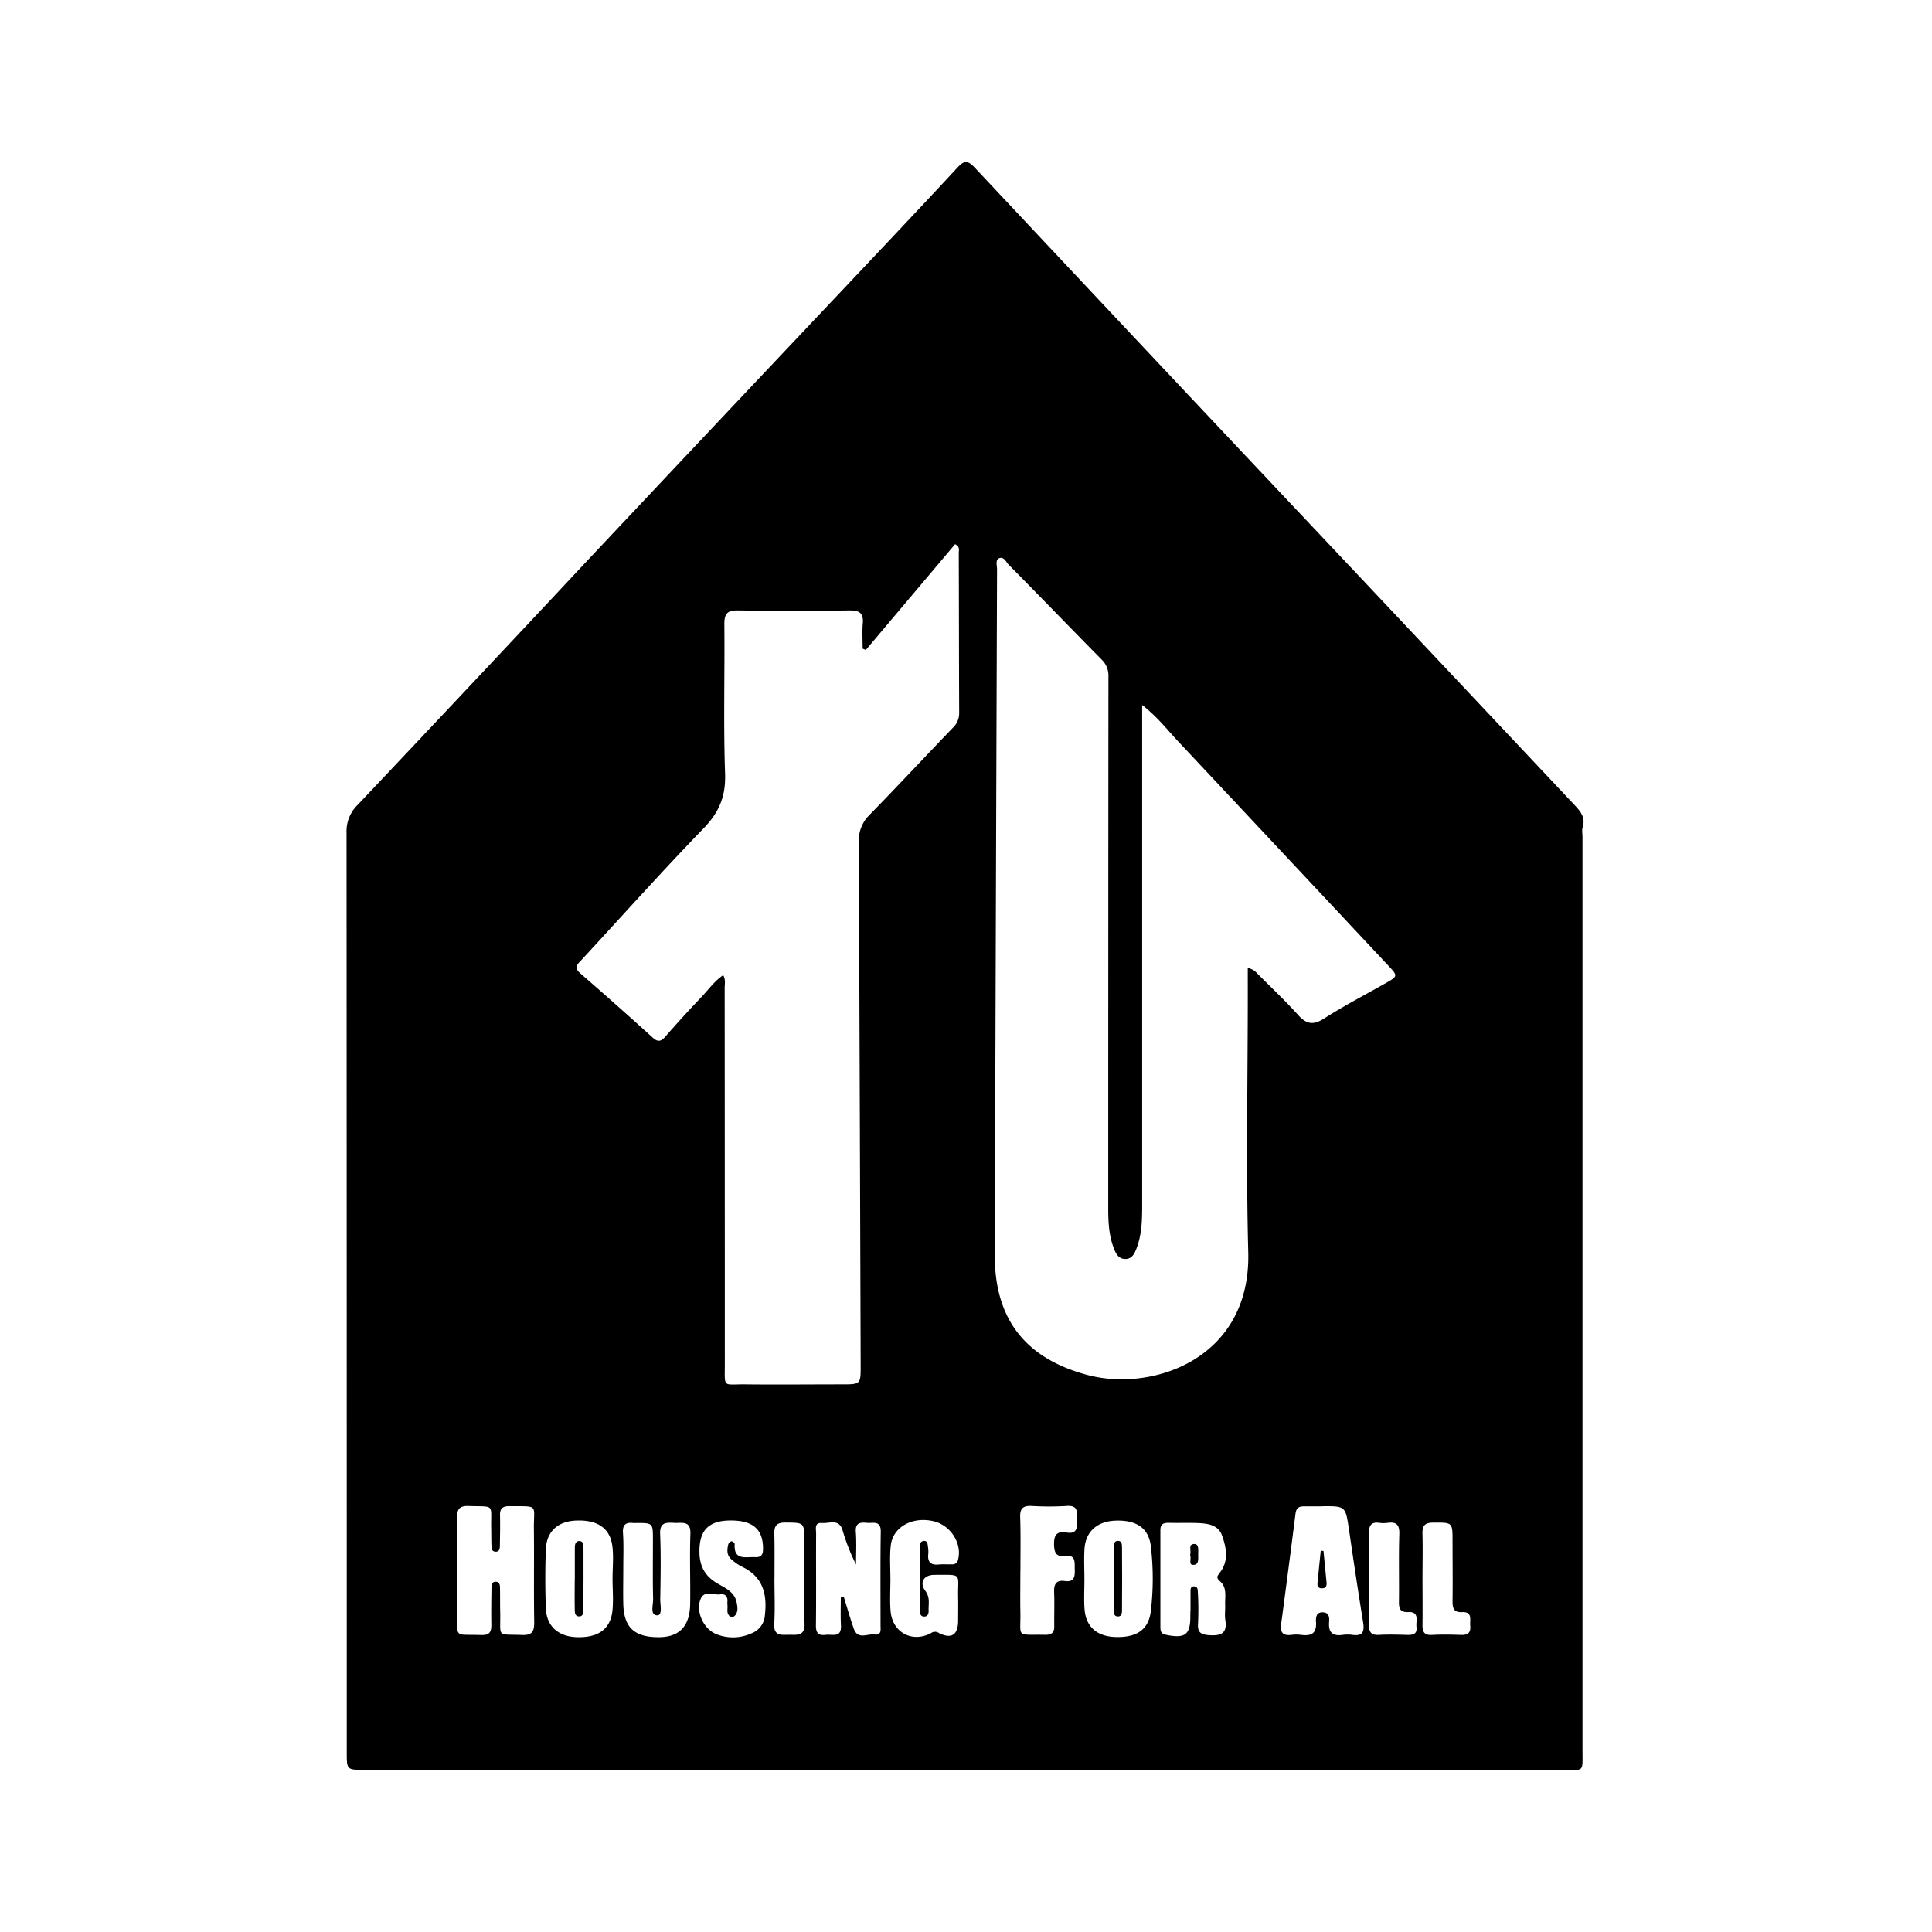 <svg xmlns="http://www.w3.org/2000/svg" viewBox="0 0 796 796"><defs><style>.cls-1{fill:none;}</style></defs><title>tenantlogo</title><g id="Layer_2" data-name="Layer 2"><rect class="cls-1" width="796" height="796"/></g><g id="Layer_1" data-name="Layer 1"><path d="M397.26,729.19h-247c-7.39,0-7.39,0-7.39-7.13q0-189.5-.09-379a15.14,15.14,0,0,1,4.52-11.38q47.35-50.09,94.43-100.44Q295.28,174.31,349,117.49c15.19-16.12,30.43-32.18,45.47-48.44,2.88-3.11,4.28-3,7.22.1q78.75,84,157.76,167.68,44.68,47.46,89.35,94.93c2.52,2.67,4.5,5.17,3.26,9.12-.38,1.21-.06,2.65-.06,4q0,188,0,376c0,9.68.87,8.31-8.19,8.31Q520.5,729.23,397.26,729.19ZM514.09,398.77a7.7,7.7,0,0,1,4.26,2.66c5.53,5.54,11.24,10.92,16.47,16.73,3.36,3.74,6.13,4.37,10.59,1.54,8.28-5.26,17-9.83,25.55-14.66,4.91-2.77,5-3,1.22-7q-43.36-46.31-86.76-92.58c-4.49-4.78-8.52-10.07-14.84-15,0,3.69,0,6.27,0,8.84q0,98.75,0,197.49c0,6-.16,12-2.39,17.73-.81,2.07-1.85,4.13-4.41,4.19-2.8.07-4-2.07-4.84-4.33-2.11-5.39-2.34-11-2.34-16.72q0-109.5.08-219a9.15,9.15,0,0,0-2.88-7c-12.75-12.92-25.36-26-38.11-38.89-1.16-1.17-2.12-3.72-4.17-2.71-1.47.72-.72,3-.73,4.63q-.5,141.24-.93,282.48c-.07,26.23,12.57,42.42,37.94,49.27,27,7.29,67.64-6.58,66.49-50.5-.94-35.81-.19-71.66-.19-107.49C514.09,405.28,514.09,402.19,514.09,398.77Zm-157.35-131-1.32-.52c0-3.47-.23-7,.06-10.41.35-4.23-1.4-5.4-5.46-5.35-15.33.19-30.66.21-46,0-4.46-.07-5.62,1.44-5.58,5.75.2,20.5-.41,41,.3,61.48.32,9.24-2.38,15.86-8.75,22.45-17.13,17.71-33.57,36.08-50.27,54.19-1.55,1.68-3.56,3.12-.67,5.63q15.08,13.1,29.88,26.52c2.14,1.94,3.43,1.6,5.22-.45q7.23-8.28,14.81-16.24c2.88-3,5.33-6.56,9-9.06,1.09,2,.61,3.64.61,5.24q.06,77.49.06,155c0,10.1-1,8.26,8.58,8.37,13.16.14,26.33,0,39.49,0,7.89,0,7.93,0,7.9-7.74q-.33-107.73-.78-215.46a14.89,14.89,0,0,1,4.5-11.5C369.81,323.94,381,311.87,392.44,300a8.35,8.35,0,0,0,2.75-6.12c-.1-22-.09-44-.17-66,0-1.19.56-2.73-1.53-3.66ZM188.43,647h0c0,5.66-.06,11.33,0,17,.13,11.17-1.75,9.27,9.88,9.65,3.59.11,4.18-1.47,4.12-4.42-.09-5,0-10,.06-15,0-1.17.14-2.54,1.71-2.55S206,653,206,654.14c.07,3.5,0,7,.1,10.49.17,10.19-1.62,8.61,9,9,4.07.14,5-1.35,5-5.17-.21-12.82,0-25.65-.13-38.47-.13-10.42,2.34-9.3-10.13-9.44-2.79,0-3.9,1-3.83,3.77.11,4.16,0,8.33-.06,12.49,0,1.14-.13,2.54-1.75,2.5s-1.66-1.42-1.71-2.56c-.1-2.33-.06-4.66-.11-7-.23-10.37,1.83-8.89-9.33-9.26-3.93-.13-4.81,1.51-4.73,5C188.55,632.63,188.43,639.79,188.43,647Zm356.15-26.37h-7.5c-1.94,0-3,.75-3.3,2.86q-2.88,22.78-5.93,45.55c-.46,3.44.59,5,4.22,4.55a15.58,15.58,0,0,1,4,0c4,.52,6.43-.42,6.14-5.14-.11-1.85-.08-4.37,3-4.14,2.67.2,2.49,2.53,2.38,4.19-.28,4.27,1.63,5.66,5.62,5.09a14.31,14.31,0,0,1,4,0c4.3.61,5-1.36,4.41-5.17-2.08-12.81-4-25.65-5.86-38.48C554.33,620.51,554.37,620.5,544.58,620.58ZM256.8,646h0c0,5-.12,10,0,15,.28,9.58,4.65,13.57,14.62,13.54,8.4,0,12.78-4.46,12.93-13.59.16-9.65-.25-19.31.1-28.95.21-5.66-3.42-4.4-6.55-4.56-3.31-.17-6.13-.41-5.92,4.6.38,9,.19,18,.05,27,0,2.32,1,6.62-1.32,6.5-3-.16-1.56-4.34-1.62-6.72-.2-8.15-.07-16.3-.08-24.46,0-6.92,0-6.92-7.09-6.87a8,8,0,0,1-1,0c-3.11-.38-4.47.68-4.25,4.11C257,636.29,256.8,641.13,256.8,646Zm233.63,17.77h.07c0-2.66,0-5.32,0-8,0-.93,0-2.17,1.38-2.17s1.61,1.05,1.63,2.08a126.45,126.45,0,0,1,.1,13c-.33,4.07,1.2,4.84,5,5.05,5.05.28,7-1.25,6.23-6.32-.3-1.95,0-4-.06-6-.17-3.41.94-7.19-2.08-9.88-1.69-1.5-1.3-2.05,0-3.75,3.61-4.71,2.59-10.14.77-15.19-1.51-4.2-5.59-4.87-9.49-5.06-4.15-.19-8.31,0-12.47-.12-2.13,0-3.42.47-3.42,3,0,13.3,0,26.61,0,39.91,0,1.54.17,2.79,2.24,3.22,8,1.65,10.15,0,10.09-7.81C490.43,665.06,490.44,664.39,490.44,663.73Zm-144-5.95,1.19,0c1.38,4.42,2.62,8.88,4.16,13.24,1.65,4.67,5.68,1.94,8.61,2.36s2.39-2.12,2.4-3.82c0-12.82-.11-25.65.09-38.47.08-4.91-3.22-3.46-5.76-3.71-2.8-.28-4.79,0-4.51,3.81.33,4.44.08,8.92.08,13.38a84.7,84.7,0,0,1-5.57-14.23c-1.51-4.81-5.47-2.62-8.43-2.89-3.31-.3-2.43,2.57-2.44,4.3-.08,12.66.07,25.31-.08,38,0,3.24,1.23,4.14,4.11,3.78,2.65-.33,6.44,1.41,6.2-3.83C346.27,665.73,346.42,661.75,346.42,657.78Zm-94.05-7.54h0c0-4.49.49-9-.11-13.44-1-7.37-6.34-10.77-15.07-10.35-7.38.35-12,4.5-12.3,11.75-.31,8.14-.31,16.31,0,24.45.28,7.36,5.17,11.61,12.75,11.84,8.74.26,13.8-3.23,14.67-10.79C252.79,659.26,252.37,654.72,252.37,650.23Zm194.41.33h0c0,4.16-.26,8.33.06,12.47.57,7.33,5.3,11.28,13.14,11.4,8.62.13,13.27-3.23,14.15-10.66a113.09,113.09,0,0,0,0-26.85c-.91-7.5-6.09-10.86-14.87-10.44-7.3.35-12,4.58-12.45,11.62C446.56,642.24,446.78,646.41,446.78,650.56Zm-79.92-.25h0c0,4.49-.32,9,.07,13.48.77,8.81,8.94,13.15,16.68,9a2.79,2.79,0,0,1,3.26,0c5.25,2.59,7.86.7,7.88-5.18,0-3.16.06-6.33,0-9.49-.25-10.12,2.23-9.34-9.73-9.32-4.45,0-6.39,3.13-3.72,6.71,2,2.73,1.17,5.32,1.29,8,.05,1.17-.26,2.47-1.82,2.48s-1.78-1.31-1.81-2.48c-.07-3.49-.05-7-.06-10.49,0-5.16,0-10.32,0-15.48,0-1.18.18-2.54,1.63-2.7,1.68-.19,1.62,1.34,1.79,2.42a12,12,0,0,1,.12,3c-.33,3.21,1,4.6,4.26,4.28,1.82-.18,3.66,0,5.49-.08a2.27,2.27,0,0,0,2.51-1.85c1.81-6.66-3-14.32-10.21-15.94-8.71-2-16.78,2.55-17.5,10.15C366.5,641.29,366.85,645.82,366.85,650.31ZM301.4,626.45c-9.45-.08-13.43,4-13.22,13.35.12,5.43,2.23,9.42,7,12.35,3.28,2,7.41,3.51,8.32,8.06.35,1.78.72,3.66-.56,5.26a1.59,1.59,0,0,1-2.23.44c-1.56-1.21-.79-3.05-1-4.63a8.07,8.07,0,0,1,0-1.5c.13-2.17-1.09-3.21-3-2.9-2.71.43-6.41-1.77-8,1.82-2.23,5.19,1.13,12.48,6.44,14.59a18.36,18.36,0,0,0,14.55-.37,8.56,8.56,0,0,0,5.45-7.6c1-8.74-.93-15.84-9.57-19.88a21.18,21.18,0,0,1-4.08-2.83c-2.14-1.71-2-4-1.43-6.38a1.94,1.94,0,0,1,1.32-1.22c.43,0,1.34.75,1.31,1.12-.46,6.92,4.49,5.22,8.37,5.42,2.78.15,3.32-1.21,3.31-3.62C314.33,630.15,310.3,626.53,301.4,626.45Zm119,20.5c0,5.66-.1,11.32,0,17,.25,11.14-2.2,9.38,10.37,9.61,2.58,0,3.62-1,3.59-3.49-.06-4.66.13-9.33-.05-14-.13-3.28.75-5.2,4.4-4.68,4,.58,4.19-1.95,4.1-4.89s.49-6-4.07-5.43c-3.62.45-4.41-1.44-4.47-4.74-.08-3.91,1.19-5.61,5.18-4.92,4.31.74,4.43-2,4.33-5.14s.64-6.15-4.3-5.8a123.72,123.72,0,0,1-14.48,0c-3.41-.16-4.78.94-4.68,4.5C420.57,632.3,420.42,639.63,420.43,647Zm143.68,3.71c0,6.31.1,12.63,0,18.94-.07,3,1,4.14,4,4,3.81-.23,7.64-.11,11.46,0,2.39.05,4.45-.11,4.06-3.32-.3-2.5,1.37-6.29-3.41-6.09-3.26.14-3.85-1.4-3.81-4.22.12-9.3-.15-18.62.15-27.91.12-3.87-1.18-5.12-4.8-4.64a13,13,0,0,1-3.48,0c-3.46-.48-4.27,1.28-4.2,4.33C564.21,638,564.12,644.35,564.11,650.66Zm22-.2h0c0,6.32.08,12.64,0,19-.05,2.83.67,4.33,3.9,4.15,4-.22,8-.14,12,0,2.77.1,4.06-.93,3.77-3.76-.25-2.42,1.1-5.85-3.39-5.63-3.6.18-3.94-1.92-3.9-4.77.11-8.15,0-16.3,0-24.45,0-7.87,0-7.7-7.92-7.67-3.55,0-4.58,1.3-4.47,4.69C586.23,638.15,586.08,644.31,586.08,650.46Zm-267,0c0,6.15.28,12.32-.08,18.46-.32,5.52,3.21,4.57,6.48,4.62s6.14.42,6-4.62c-.33-11.3-.11-22.62-.11-33.93,0-7.81,0-7.62-7.85-7.69-3.65,0-4.57,1.41-4.49,4.7C319.2,638.16,319.09,644.31,319.1,650.46Z"/><path d="M545.29,639c.42,4.34.87,8.68,1.26,13,.11,1.24-.13,2.33-1.73,2.4s-2.14-.77-2-2.12c.41-4.46.89-8.91,1.34-13.36Z"/><path d="M490.32,640.68c.65-1.66-1-4.43,1.65-4.55,2-.09,1.74,2.44,1.69,4-.06,1.85.58,4.73-2.17,4.6C489.56,644.68,491,642,490.32,640.68Z"/><path d="M236.83,650.71c0-4.14,0-8.27,0-12.41,0-1.43-.08-3.4,1.92-3.38,1.65,0,1.64,1.85,1.65,3.12,0,8.27.05,16.54-.06,24.81,0,1.16.13,3.09-1.64,3.13-2.13,0-1.87-2-1.9-3.36-.09-4,0-7.94,0-11.91Z"/><path d="M458.85,650.15c0-4.14,0-8.28,0-12.42,0-1.3.08-3,1.9-2.88,1.49.06,1.52,1.64,1.52,2.71q.1,12.91,0,25.82c0,1.05-.05,2.62-1.63,2.62-1.89,0-1.79-1.7-1.81-2.94C458.8,658.76,458.85,654.45,458.85,650.15Z"/></g></svg>